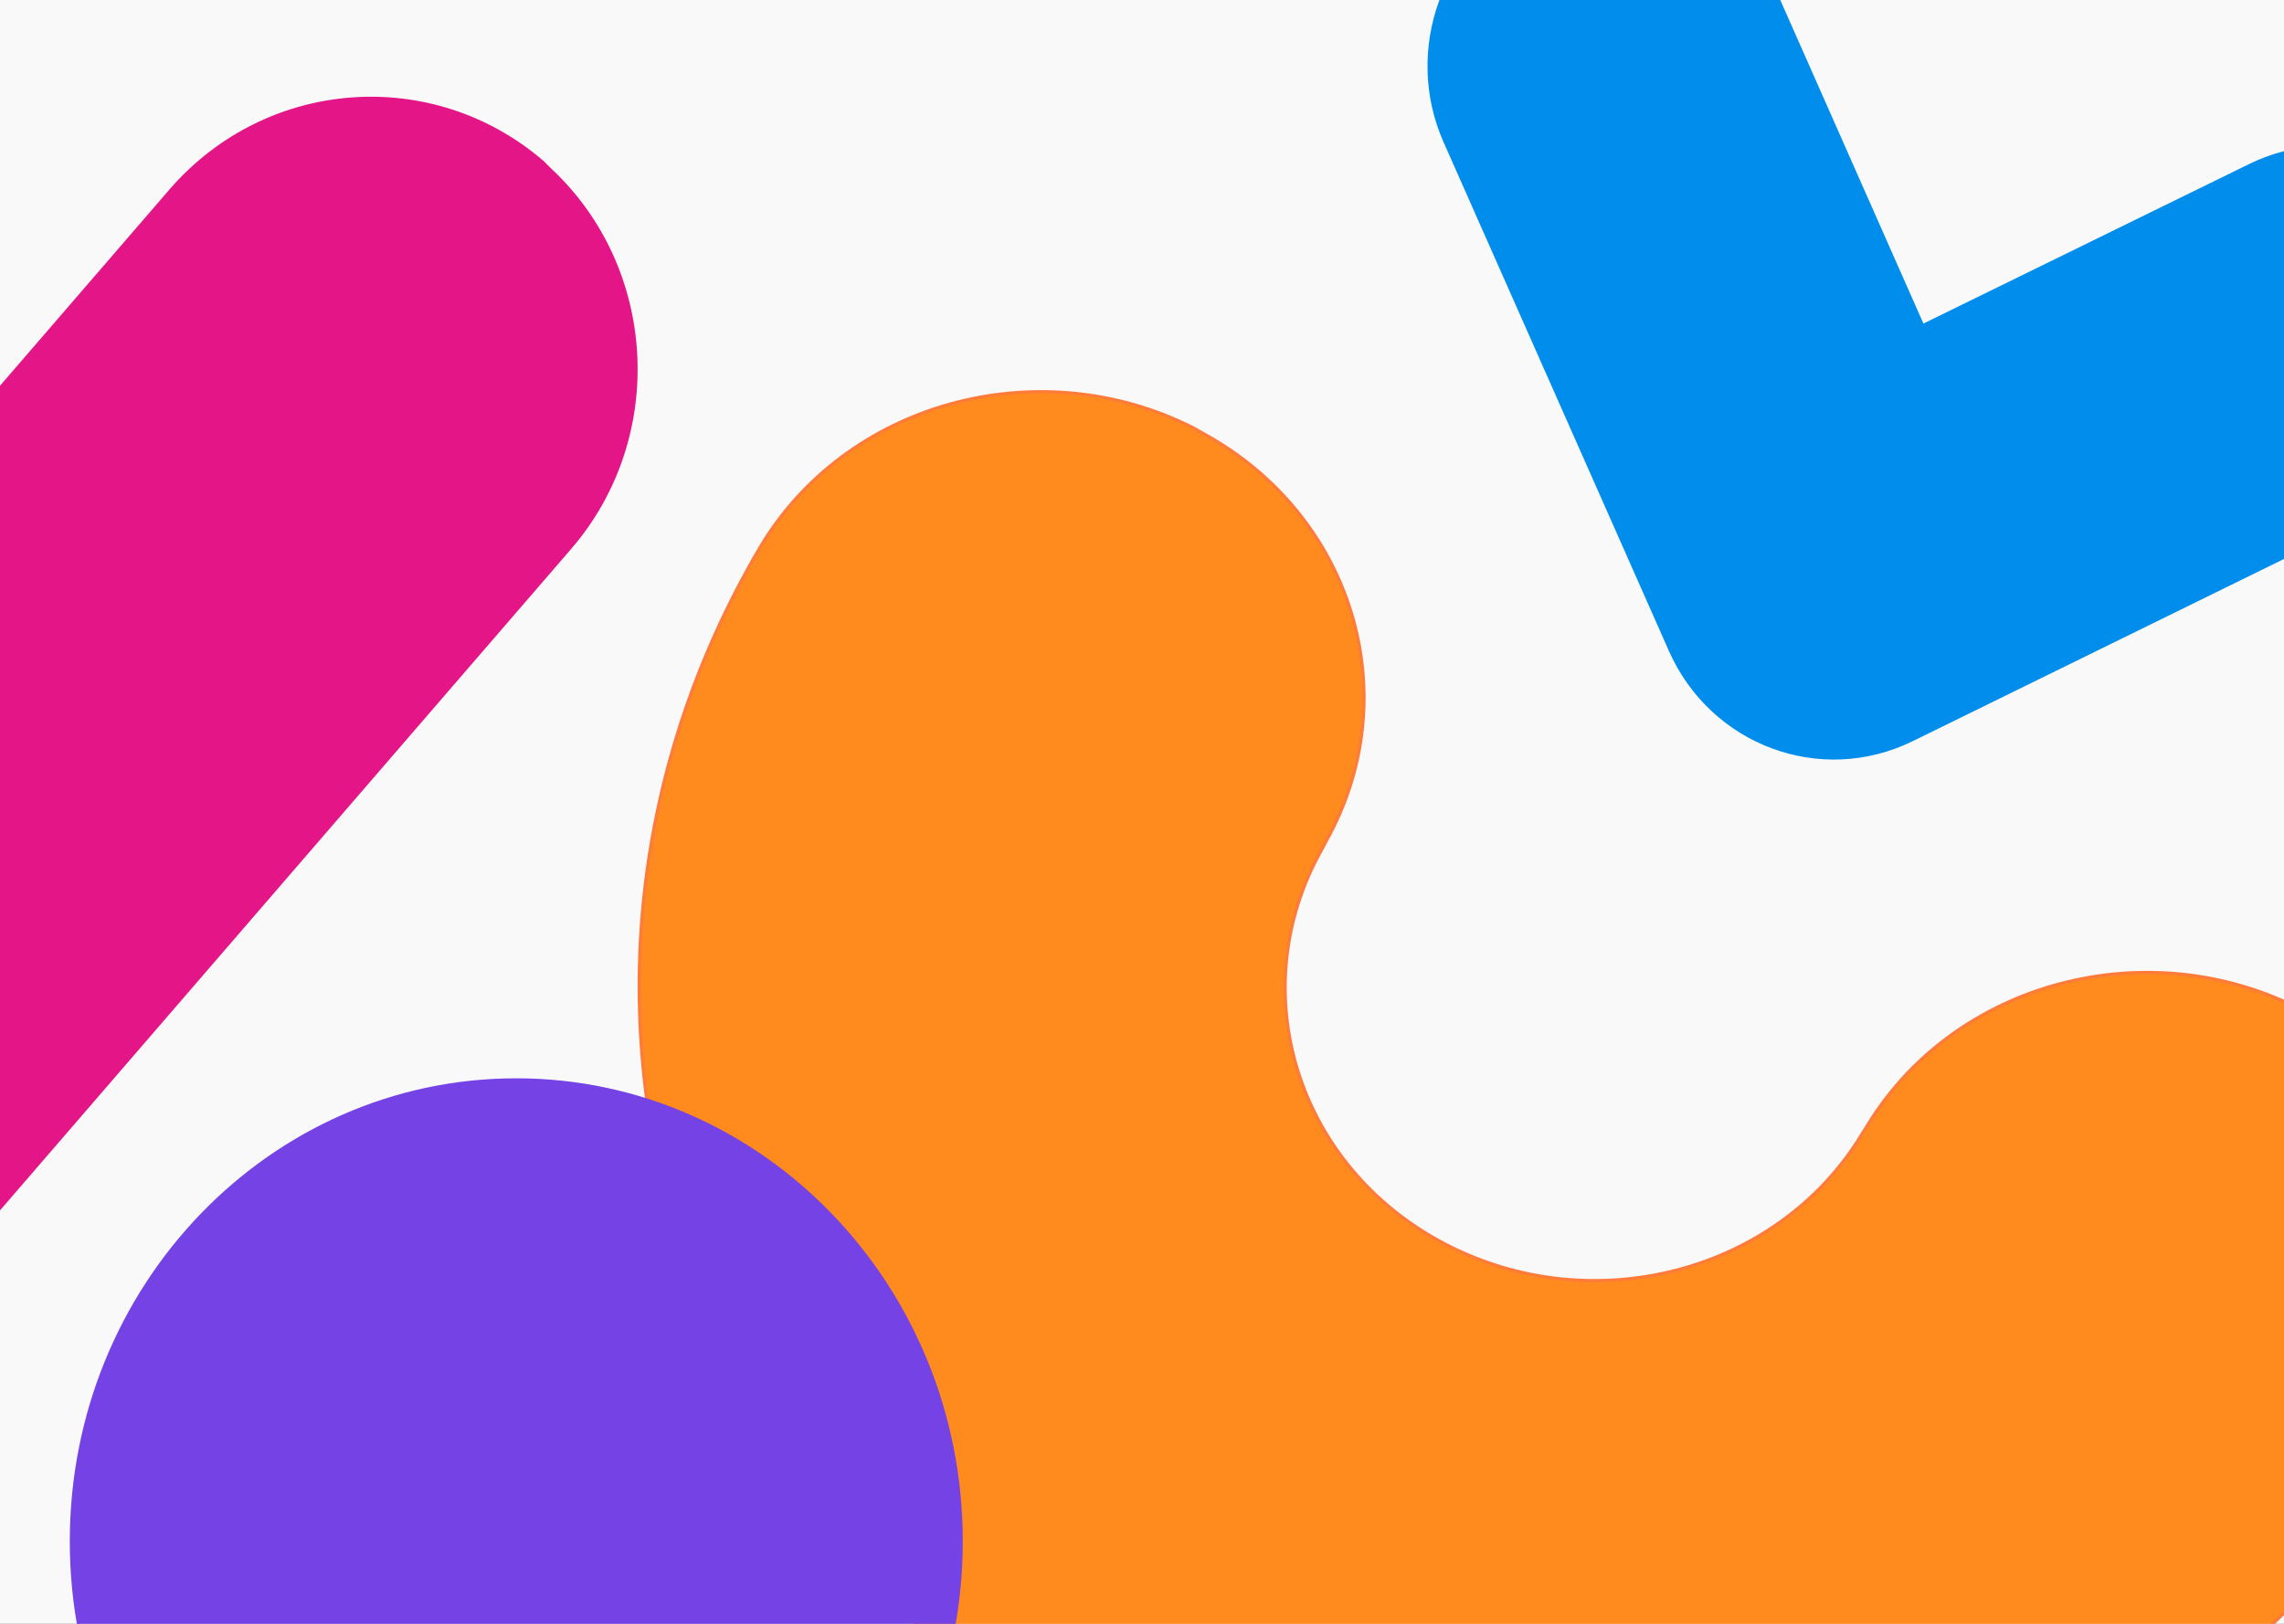 <svg width="1440" height="1024" viewBox="0 0 1440 1024" fill="none" xmlns="http://www.w3.org/2000/svg">
<rect x="0" y="0" width="1440" height="1024" fill="#333333" stroke="none"/>
<g clip-path="url(#clip0)">
<rect width="1440" height="1024" fill="#F9F9F9"/>
<path d="M757.964 273.017L757.973 273.022L757.982 273.026C853.235 324.671 887.623 438.788 836.01 530.606L836.004 530.617L835.998 530.629L833.126 536.07C833.124 536.074 833.122 536.078 833.12 536.082C783.25 625.095 817.494 735.506 910.805 784.375C1004.08 833.226 1121.15 802.513 1173.92 715.18C1173.92 715.177 1173.92 715.174 1173.92 715.171L1177.37 709.726L1177.37 709.718L1177.38 709.71C1232.45 618.949 1354.69 586.3 1452.27 637.418C1550.4 689.065 1585.93 806.446 1531.45 899.346L1532.31 899.852L1531.45 899.347C1370.27 1174.75 1004.12 1274.04 713.946 1121.31L713.945 1121.31C422.641 968.598 317.339 621.769 478.496 346.403L478.497 346.402C532.417 254.018 654.064 220.279 752.22 269.751L755.081 271.378L757.964 273.017Z" fill="#FF8A1E" stroke="#FF7B39" stroke-width="2"/>
<path d="M1418.39 104.378L1418.39 104.378C1475.29 76.431 1543.45 101.001 1570.26 159.617L1570.26 159.619C1596.74 217.234 1572.57 286.297 1516.32 313.913L1205.55 466.466L1205.95 467.3L1205.55 466.466C1147.98 494.75 1079.16 469.169 1053.02 409.88L1053.02 409.879L911.151 89.485L911.15 89.483C885.331 31.533 910.495 -37.193 967.079 -64.138L967.079 -64.138C1024.31 -91.41 1092.47 -65.493 1118.28 -6.878L1118.28 -6.877L1211.75 204.454L1212.17 205.405L1213.1 204.947L1418.39 104.378Z" fill="#008DEB" stroke="#008DEB" stroke-width="2"/>
<path d="M346.228 106.457L346.212 106.44L342.424 102.586C272.725 42.316 168.435 50.037 107.746 119.982L1 243.632V760.608L359.523 345.31L346.228 106.457ZM346.228 106.457L346.246 106.473M346.228 106.457L346.246 106.473M346.246 106.473C413.584 168.71 419.752 275.347 359.524 345.309L346.246 106.473Z" fill="#E31587" stroke="#E31587" stroke-width="2"/>
<path d="M606 972C606 1132.75 480.382 1263 325.5 1263C170.618 1263 45 1132.75 45 972C45 811.25 170.618 681 325.5 681C480.382 681 606 811.25 606 972Z" fill="#7542E5" stroke="#7542E5" stroke-width="2"/>
</g>
<defs>
<clipPath id="clip0">
<rect width="1440" height="1024" fill="white"/>
</clipPath>
</defs>
</svg>
